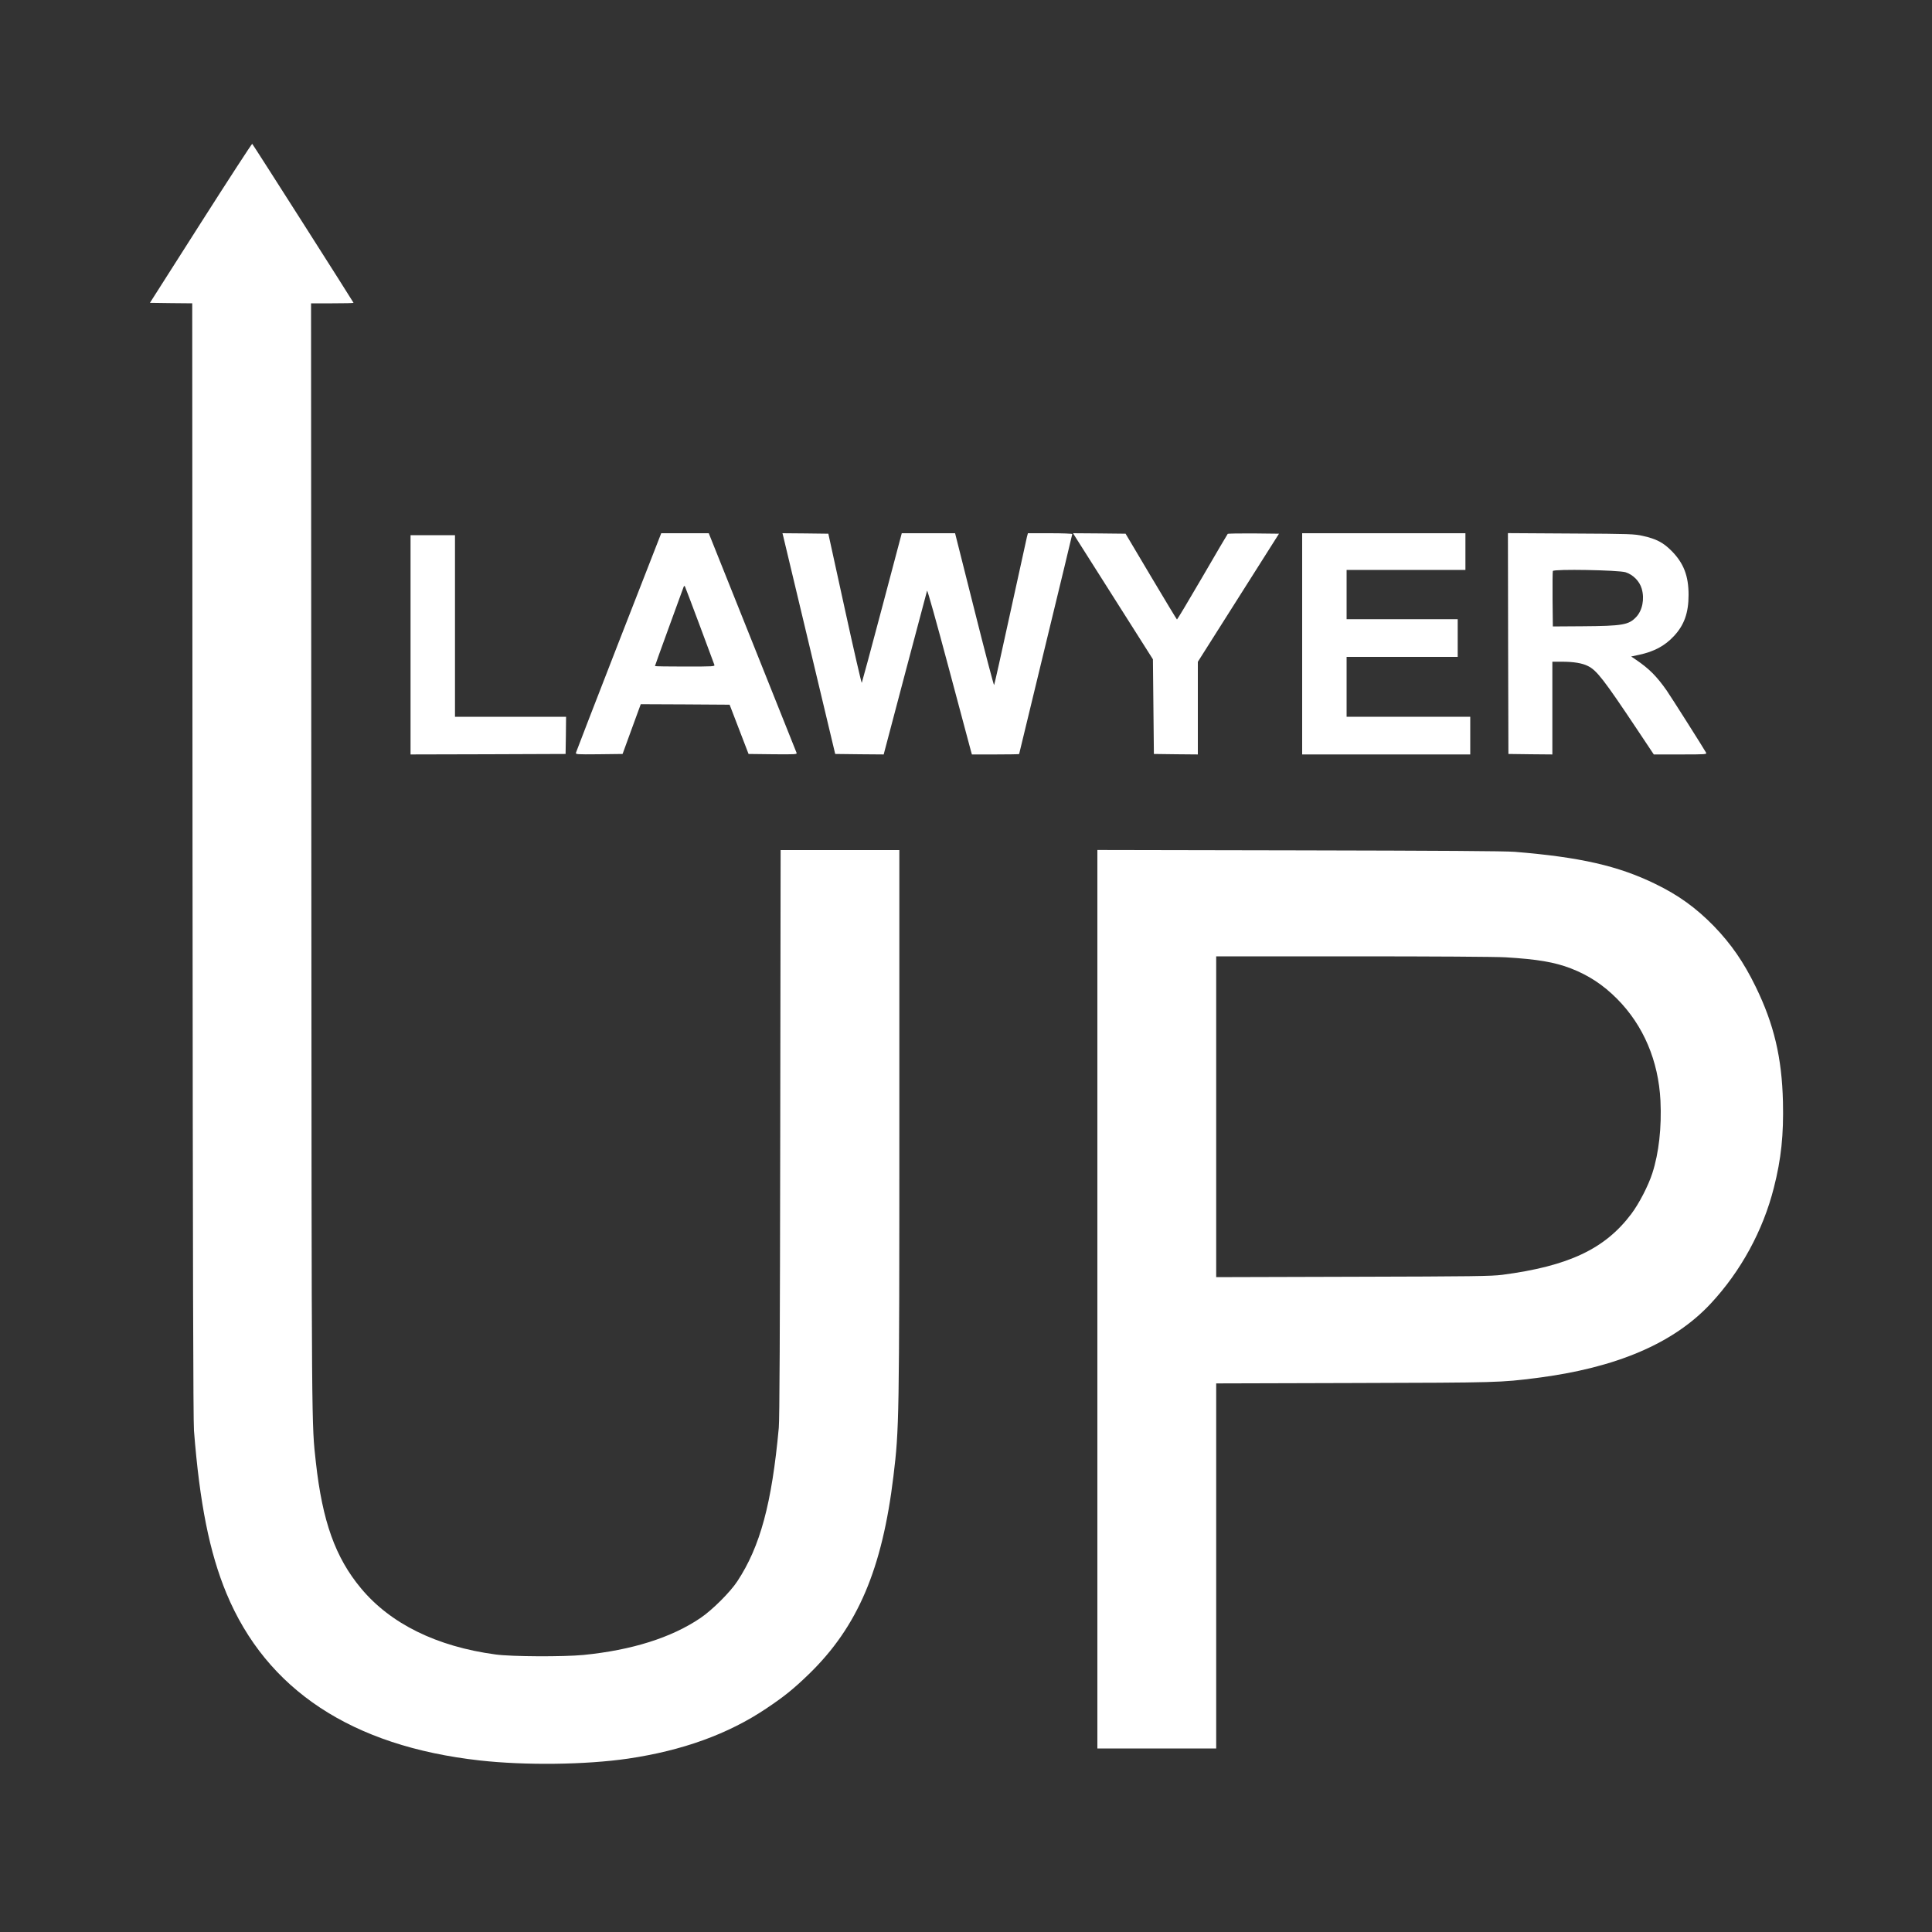 <?xml version="1.0" standalone="no"?>
<!DOCTYPE svg PUBLIC "-//W3C//DTD SVG 20010904//EN"
 "http://www.w3.org/TR/2001/REC-SVG-20010904/DTD/svg10.dtd">
<svg version="1.0" xmlns="http://www.w3.org/2000/svg"
 width="2000pt" height="2000pt" viewBox="0 0 2000 2000"
 preserveAspectRatio="xMidYMid meet">

<rect x="0" y="0" width="2000" height="2000" fill="#333333" stroke="none"/>

<g transform="translate(0,2000) scale(0.1,-0.1)"
 fill="white" stroke="none">
<!-- L -->
<path d="M4250 13325 l0 -1135 803 2 802 3 3 193 2 192 -575 0 -575 0 0 940 0
940 -230 0 -230 0 0 -1135z"/>
<!-- A -->
<path d="M6406 13355 c-241 -619 -440 -1134 -443 -1145 -5 -20 -2 -20 238 -18
l244 3 94 258 94 257 460 -2 460 -3 98 -255 98 -255 252 -3 c237 -2 251 -1
245 15 -4 10 -210 525 -458 1146 l-451 1127 -246 0 -246 0 -439 -1125z m838
169 c79 -214 147 -397 151 -406 7 -17 -12 -18 -304 -18 -171 0 -311 2 -311 5
0 2 63 179 141 392 78 214 146 401 152 417 7 22 12 25 18 14 4 -8 73 -190 153
-404z"/>
<!-- W -->
<path d="M8107 14453 c3 -16 126 -530 273 -1143 l266 -1115 251 -3 251 -2 7
27 c10 42 435 1645 442 1668 3 12 94 -312 223 -795 120 -448 223 -834 229
-857 l12 -43 244 0 c135 0 245 2 245 4 0 3 124 514 275 1137 151 622 275 1135
275 1140 0 5 -101 9 -230 9 l-229 0 -10 -37 c-5 -21 -82 -373 -172 -783 -89
-410 -165 -748 -168 -752 -4 -4 -96 348 -205 782 l-199 790 -276 0 -276 0
-204 -770 c-112 -423 -207 -774 -210 -779 -3 -5 -83 340 -176 767 l-170 777
-238 3 -237 2 7 -27z"/>
<!-- Y -->
<path d="M11131 14443 c13 -21 199 -315 414 -653 l390 -615 5 -490 5 -490 228
-3 227 -2 0 479 0 480 420 663 420 663 -262 3 c-144 1 -265 -1 -269 -5 -4 -5
-123 -206 -263 -448 -141 -242 -259 -439 -262 -438 -3 1 -124 201 -269 445
l-263 443 -272 3 -272 2 23 -37z"/>
<!-- E -->
<path d="M13480 13335 l0 -1145 870 0 870 0 0 195 0 195 -640 0 -640 0 0 310
0 310 575 0 575 0 0 195 0 195 -575 0 -575 0 0 255 0 255 615 0 615 0 0 190 0
190 -845 0 -845 0 0 -1145z"/>
<!-- R -->
<path d="M15612 13338 l3 -1143 228 -3 227 -2 0 480 0 480 98 0 c124 0 212
-15 271 -45 91 -45 166 -143 509 -657 l172 -258 275 0 c267 0 275 1 266 19
-21 39 -369 588 -407 642 -105 150 -184 228 -318 319 l-50 34 80 17 c158 34
268 93 362 194 107 114 152 241 152 427 0 197 -51 329 -176 455 -85 86 -157
124 -296 155 -88 20 -126 22 -746 25 l-652 4 2 -1143z m1216 738 c78 -25 145
-93 167 -170 31 -106 7 -226 -58 -294 -77 -81 -140 -92 -557 -95 l-305 -2 -3
280 c-1 154 0 286 3 294 8 22 679 10 753 -13z"/>
<!-- U -->
<path d="M2078 17691 l-526 -826 219 -3 219 -2 3 -5763 c3 -4193 7 -5801 15
-5907 59 -754 161 -1262 336 -1684 415 -999 1299 -1582 2621 -1730 474 -53
1101 -45 1538 19 561 83 1033 253 1427 517 187 125 285 204 444 358 505 490
759 1087 875 2050 59 488 61 582 61 3663 l0 2817 -615 0 -614 0 -4 -2927 c-3
-2098 -7 -2963 -15 -3053 -72 -785 -193 -1231 -429 -1589 -74 -113 -260 -298
-381 -380 -301 -204 -710 -333 -1212 -383 -210 -20 -741 -18 -910 5 -609 82
-1088 318 -1393 685 -266 319 -399 693 -467 1303 -45 415 -44 197 -47 6242
l-3 5757 220 0 c121 0 220 2 220 5 0 5 -1039 1637 -1049 1646 -3 4 -243 -365
-533 -820z"/>
<!-- P -->
<path d="M11360 6550 l0 -4650 615 0 615 0 0 1889 0 1890 1428 4 c1503 4 1513
5 1887 52 826 105 1420 358 1804 770 312 335 542 756 654 1200 76 298 102 548
94 890 -11 456 -93 803 -282 1190 -124 255 -255 444 -434 629 -184 188 -366
320 -606 436 -383 187 -779 277 -1455 332 -102 8 -760 12 -2232 15 l-2088 4 0
-4651z m4225 3540 c333 -20 507 -50 677 -115 185 -72 335 -171 478 -315 273
-275 428 -641 449 -1054 13 -277 -16 -540 -84 -751 -42 -130 -137 -314 -219
-423 -272 -361 -649 -539 -1336 -629 -110 -14 -298 -17 -1542 -20 l-1418 -4 0
1661 0 1660 1413 0 c831 0 1482 -4 1582 -10z"/>
</g>
</svg>
